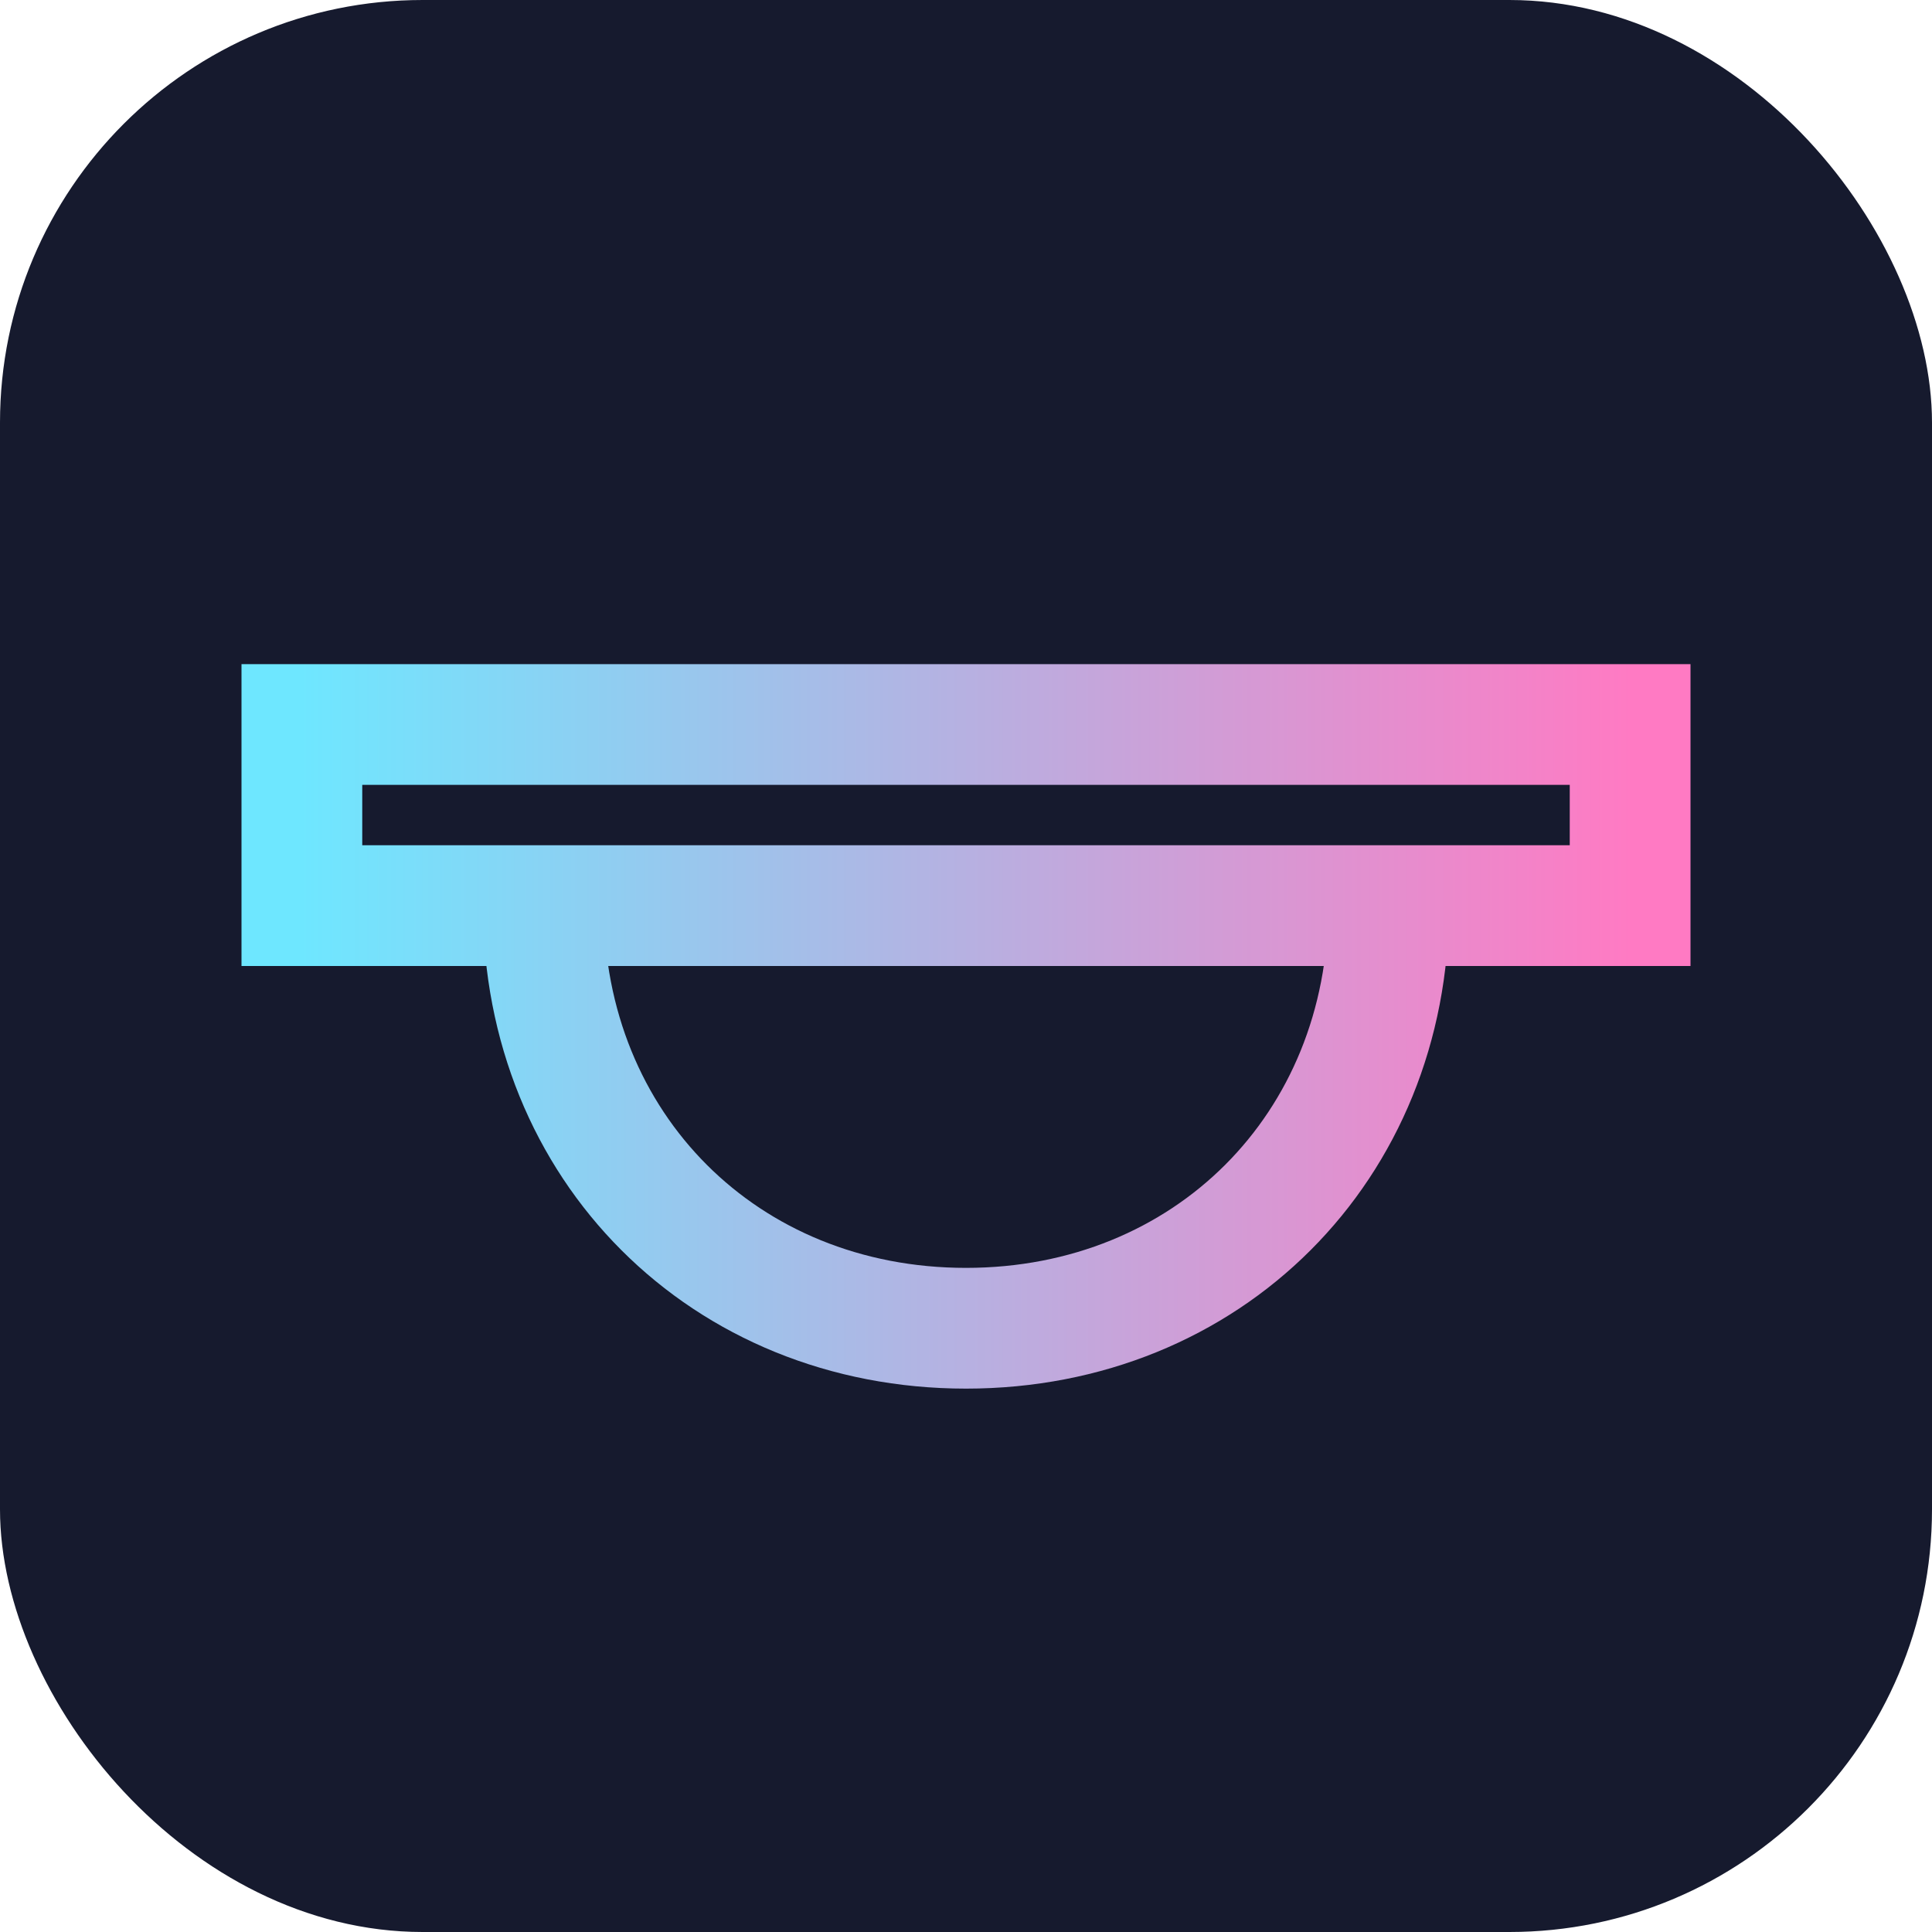<svg xmlns="http://www.w3.org/2000/svg" viewBox="0 0 64 64">
<defs><linearGradient id="g" x1="0" x2="1"><stop stop-color="#6ee7ff"/><stop offset="1" stop-color="#ff7ac3"/></linearGradient></defs>
<rect width="64" height="64" rx="14" fill="#161a2e"/>
<path d="M10 24h44v6H10zM18 30c0 8 6 14 14 14s14-6 14-14" fill="none" stroke="url(#g)" stroke-width="4" stroke-linecap="round"/>
</svg>